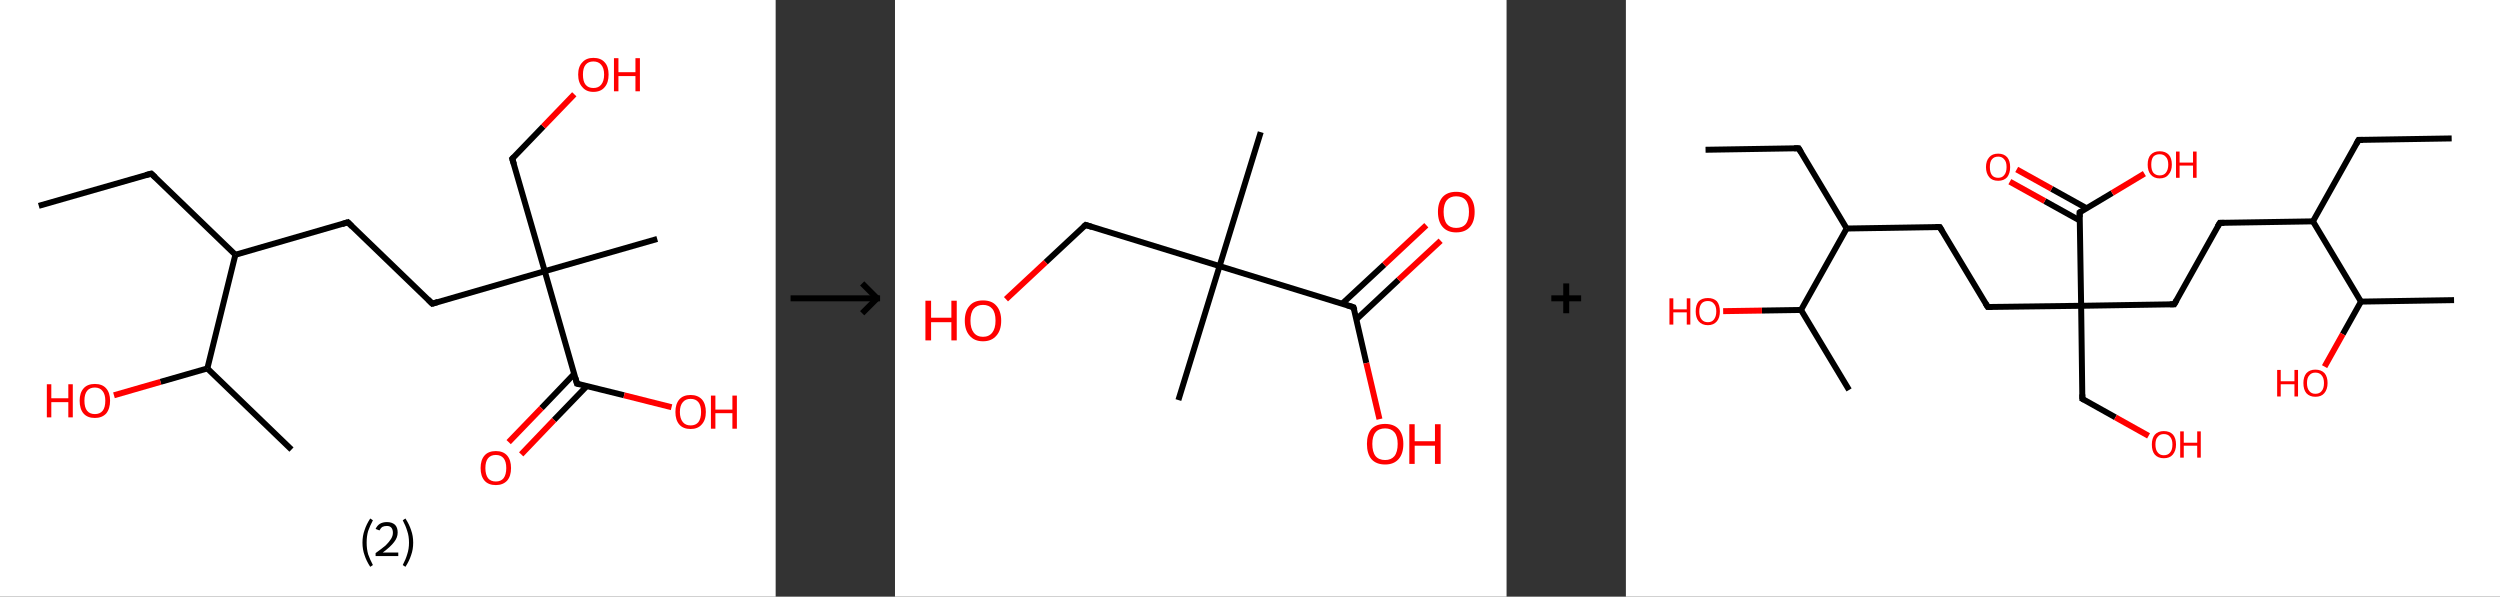 <?xml version='1.0' encoding='ASCII' standalone='yes'?>
<svg xmlns="http://www.w3.org/2000/svg" xmlns:xlink="http://www.w3.org/1999/xlink" version="1.1" width="838.0px" viewBox="0 0 838.0 200.0" height="200.0px">
  <rect x="0" y="0" width="838.0" height="200.0" fill="#333333" stroke="none"/>
  <g>
    <g transform="translate(0, 0) scale(1 1) "><!-- END OF HEADER -->
<rect style="opacity:1.0;fill:#FFFFFF;stroke:none" width="260.0" height="200.0" x="0.0" y="0.0"> </rect>
<path class="bond-0 atom-0 atom-1" d="M 13.0,69.0 L 50.7,58.2" style="fill:none;fill-rule:evenodd;stroke:#000000;stroke-width:2.0px;stroke-linecap:butt;stroke-linejoin:miter;stroke-opacity:1"/>
<path class="bond-1 atom-1 atom-2" d="M 50.7,58.2 L 78.9,85.4" style="fill:none;fill-rule:evenodd;stroke:#000000;stroke-width:2.0px;stroke-linecap:butt;stroke-linejoin:miter;stroke-opacity:1"/>
<path class="bond-2 atom-2 atom-3" d="M 78.9,85.4 L 116.6,74.5" style="fill:none;fill-rule:evenodd;stroke:#000000;stroke-width:2.0px;stroke-linecap:butt;stroke-linejoin:miter;stroke-opacity:1"/>
<path class="bond-3 atom-3 atom-4" d="M 116.6,74.5 L 144.9,101.8" style="fill:none;fill-rule:evenodd;stroke:#000000;stroke-width:2.0px;stroke-linecap:butt;stroke-linejoin:miter;stroke-opacity:1"/>
<path class="bond-4 atom-4 atom-5" d="M 144.9,101.8 L 182.6,90.9" style="fill:none;fill-rule:evenodd;stroke:#000000;stroke-width:2.0px;stroke-linecap:butt;stroke-linejoin:miter;stroke-opacity:1"/>
<path class="bond-5 atom-5 atom-6" d="M 182.6,90.9 L 220.3,80.1" style="fill:none;fill-rule:evenodd;stroke:#000000;stroke-width:2.0px;stroke-linecap:butt;stroke-linejoin:miter;stroke-opacity:1"/>
<path class="bond-6 atom-5 atom-7" d="M 182.6,90.9 L 171.7,53.2" style="fill:none;fill-rule:evenodd;stroke:#000000;stroke-width:2.0px;stroke-linecap:butt;stroke-linejoin:miter;stroke-opacity:1"/>
<path class="bond-7 atom-7 atom-8" d="M 171.7,53.2 L 182.1,42.4" style="fill:none;fill-rule:evenodd;stroke:#000000;stroke-width:2.0px;stroke-linecap:butt;stroke-linejoin:miter;stroke-opacity:1"/>
<path class="bond-7 atom-7 atom-8" d="M 182.1,42.4 L 192.5,31.6" style="fill:none;fill-rule:evenodd;stroke:#FF0000;stroke-width:2.0px;stroke-linecap:butt;stroke-linejoin:miter;stroke-opacity:1"/>
<path class="bond-8 atom-5 atom-9" d="M 182.6,90.9 L 193.4,128.6" style="fill:none;fill-rule:evenodd;stroke:#000000;stroke-width:2.0px;stroke-linecap:butt;stroke-linejoin:miter;stroke-opacity:1"/>
<path class="bond-9 atom-9 atom-10" d="M 192.5,125.3 L 181.5,136.8" style="fill:none;fill-rule:evenodd;stroke:#000000;stroke-width:2.0px;stroke-linecap:butt;stroke-linejoin:miter;stroke-opacity:1"/>
<path class="bond-9 atom-9 atom-10" d="M 181.5,136.8 L 170.5,148.2" style="fill:none;fill-rule:evenodd;stroke:#FF0000;stroke-width:2.0px;stroke-linecap:butt;stroke-linejoin:miter;stroke-opacity:1"/>
<path class="bond-9 atom-9 atom-10" d="M 196.7,129.4 L 185.7,140.8" style="fill:none;fill-rule:evenodd;stroke:#000000;stroke-width:2.0px;stroke-linecap:butt;stroke-linejoin:miter;stroke-opacity:1"/>
<path class="bond-9 atom-9 atom-10" d="M 185.7,140.8 L 174.7,152.3" style="fill:none;fill-rule:evenodd;stroke:#FF0000;stroke-width:2.0px;stroke-linecap:butt;stroke-linejoin:miter;stroke-opacity:1"/>
<path class="bond-10 atom-9 atom-11" d="M 193.4,128.6 L 209.2,132.5" style="fill:none;fill-rule:evenodd;stroke:#000000;stroke-width:2.0px;stroke-linecap:butt;stroke-linejoin:miter;stroke-opacity:1"/>
<path class="bond-10 atom-9 atom-11" d="M 209.2,132.5 L 225.1,136.5" style="fill:none;fill-rule:evenodd;stroke:#FF0000;stroke-width:2.0px;stroke-linecap:butt;stroke-linejoin:miter;stroke-opacity:1"/>
<path class="bond-11 atom-2 atom-12" d="M 78.9,85.4 L 69.5,123.5" style="fill:none;fill-rule:evenodd;stroke:#000000;stroke-width:2.0px;stroke-linecap:butt;stroke-linejoin:miter;stroke-opacity:1"/>
<path class="bond-12 atom-12 atom-13" d="M 69.5,123.5 L 97.7,150.7" style="fill:none;fill-rule:evenodd;stroke:#000000;stroke-width:2.0px;stroke-linecap:butt;stroke-linejoin:miter;stroke-opacity:1"/>
<path class="bond-13 atom-12 atom-14" d="M 69.5,123.5 L 53.8,128.0" style="fill:none;fill-rule:evenodd;stroke:#000000;stroke-width:2.0px;stroke-linecap:butt;stroke-linejoin:miter;stroke-opacity:1"/>
<path class="bond-13 atom-12 atom-14" d="M 53.8,128.0 L 38.2,132.5" style="fill:none;fill-rule:evenodd;stroke:#FF0000;stroke-width:2.0px;stroke-linecap:butt;stroke-linejoin:miter;stroke-opacity:1"/>
<path d="M 48.8,58.7 L 50.7,58.2 L 52.1,59.5" style="fill:none;stroke:#000000;stroke-width:2.0px;stroke-linecap:butt;stroke-linejoin:miter;stroke-opacity:1;"/>
<path d="M 114.7,75.1 L 116.6,74.5 L 118.0,75.9" style="fill:none;stroke:#000000;stroke-width:2.0px;stroke-linecap:butt;stroke-linejoin:miter;stroke-opacity:1;"/>
<path d="M 143.5,100.4 L 144.9,101.8 L 146.8,101.2" style="fill:none;stroke:#000000;stroke-width:2.0px;stroke-linecap:butt;stroke-linejoin:miter;stroke-opacity:1;"/>
<path d="M 172.3,55.1 L 171.7,53.2 L 172.2,52.7" style="fill:none;stroke:#000000;stroke-width:2.0px;stroke-linecap:butt;stroke-linejoin:miter;stroke-opacity:1;"/>
<path d="M 192.9,126.7 L 193.4,128.6 L 194.2,128.8" style="fill:none;stroke:#000000;stroke-width:2.0px;stroke-linecap:butt;stroke-linejoin:miter;stroke-opacity:1;"/>
<path class="atom-8" d="M 193.8 25.0 Q 193.8 22.3, 195.2 20.9 Q 196.5 19.4, 198.9 19.4 Q 201.4 19.4, 202.7 20.9 Q 204.0 22.3, 204.0 25.0 Q 204.0 27.7, 202.7 29.2 Q 201.4 30.8, 198.9 30.8 Q 196.5 30.8, 195.2 29.2 Q 193.8 27.7, 193.8 25.0 M 198.9 29.5 Q 200.6 29.5, 201.5 28.4 Q 202.5 27.2, 202.5 25.0 Q 202.5 22.8, 201.5 21.7 Q 200.6 20.6, 198.9 20.6 Q 197.2 20.6, 196.3 21.7 Q 195.4 22.8, 195.4 25.0 Q 195.4 27.3, 196.3 28.4 Q 197.2 29.5, 198.9 29.5 " fill="#FF0000"/>
<path class="atom-8" d="M 205.8 19.5 L 207.3 19.5 L 207.3 24.2 L 213.0 24.2 L 213.0 19.5 L 214.5 19.5 L 214.5 30.6 L 213.0 30.6 L 213.0 25.5 L 207.3 25.5 L 207.3 30.6 L 205.8 30.6 L 205.8 19.5 " fill="#FF0000"/>
<path class="atom-10" d="M 161.1 156.9 Q 161.1 154.2, 162.4 152.7 Q 163.7 151.2, 166.2 151.2 Q 168.7 151.2, 170.0 152.7 Q 171.3 154.2, 171.3 156.9 Q 171.3 159.6, 170.0 161.1 Q 168.6 162.6, 166.2 162.6 Q 163.7 162.6, 162.4 161.1 Q 161.1 159.6, 161.1 156.9 M 166.2 161.4 Q 167.9 161.4, 168.8 160.3 Q 169.7 159.1, 169.7 156.9 Q 169.7 154.7, 168.8 153.6 Q 167.9 152.5, 166.2 152.5 Q 164.5 152.5, 163.6 153.6 Q 162.7 154.7, 162.7 156.9 Q 162.7 159.1, 163.6 160.3 Q 164.5 161.4, 166.2 161.4 " fill="#FF0000"/>
<path class="atom-11" d="M 226.4 138.1 Q 226.4 135.4, 227.7 133.9 Q 229.0 132.4, 231.5 132.4 Q 233.9 132.4, 235.3 133.9 Q 236.6 135.4, 236.6 138.1 Q 236.6 140.8, 235.2 142.3 Q 233.9 143.8, 231.5 143.8 Q 229.0 143.8, 227.7 142.3 Q 226.4 140.8, 226.4 138.1 M 231.5 142.6 Q 233.2 142.6, 234.1 141.5 Q 235.0 140.3, 235.0 138.1 Q 235.0 135.9, 234.1 134.8 Q 233.2 133.7, 231.5 133.7 Q 229.8 133.7, 228.9 134.8 Q 227.9 135.9, 227.9 138.1 Q 227.9 140.3, 228.9 141.5 Q 229.8 142.6, 231.5 142.6 " fill="#FF0000"/>
<path class="atom-11" d="M 238.3 132.6 L 239.8 132.6 L 239.8 137.3 L 245.5 137.3 L 245.5 132.6 L 247.0 132.6 L 247.0 143.7 L 245.5 143.7 L 245.5 138.5 L 239.8 138.5 L 239.8 143.7 L 238.3 143.7 L 238.3 132.6 " fill="#FF0000"/>
<path class="atom-14" d="M 15.7 128.8 L 17.2 128.8 L 17.2 133.5 L 22.9 133.5 L 22.9 128.8 L 24.4 128.8 L 24.4 139.9 L 22.9 139.9 L 22.9 134.8 L 17.2 134.8 L 17.2 139.9 L 15.7 139.9 L 15.7 128.8 " fill="#FF0000"/>
<path class="atom-14" d="M 26.7 134.3 Q 26.7 131.7, 28.0 130.2 Q 29.3 128.7, 31.8 128.7 Q 34.3 128.7, 35.6 130.2 Q 36.9 131.7, 36.9 134.3 Q 36.9 137.0, 35.6 138.6 Q 34.2 140.1, 31.8 140.1 Q 29.3 140.1, 28.0 138.6 Q 26.7 137.1, 26.7 134.3 M 31.8 138.8 Q 33.5 138.8, 34.4 137.7 Q 35.3 136.6, 35.3 134.3 Q 35.3 132.2, 34.4 131.1 Q 33.5 129.9, 31.8 129.9 Q 30.1 129.9, 29.2 131.0 Q 28.3 132.1, 28.3 134.3 Q 28.3 136.6, 29.2 137.7 Q 30.1 138.8, 31.8 138.8 " fill="#FF0000"/>
<path class="legend" d="M 121.5 181.9 Q 121.5 179.6, 122.2 177.7 Q 122.8 175.8, 124.1 173.8 L 125.0 174.4 Q 124.0 176.3, 123.4 178.0 Q 122.9 179.7, 122.9 181.9 Q 122.9 184.0, 123.4 185.8 Q 124.0 187.5, 125.0 189.4 L 124.1 190.0 Q 122.8 188.0, 122.2 186.1 Q 121.5 184.2, 121.5 181.9 " fill="#000000"/>
<path class="legend" d="M 125.9 177.3 Q 126.4 176.2, 127.3 175.6 Q 128.3 175.0, 129.7 175.0 Q 131.4 175.0, 132.4 175.9 Q 133.3 176.8, 133.3 178.5 Q 133.3 180.2, 132.1 181.7 Q 130.9 183.3, 128.3 185.2 L 133.5 185.2 L 133.5 186.4 L 125.9 186.4 L 125.9 185.4 Q 128.0 183.9, 129.3 182.8 Q 130.5 181.6, 131.1 180.6 Q 131.7 179.6, 131.7 178.6 Q 131.7 177.5, 131.2 176.9 Q 130.7 176.3, 129.7 176.3 Q 128.8 176.3, 128.2 176.6 Q 127.6 177.0, 127.2 177.8 L 125.9 177.3 " fill="#000000"/>
<path class="legend" d="M 138.5 181.9 Q 138.5 184.2, 137.8 186.1 Q 137.2 188.0, 135.9 190.0 L 135.0 189.4 Q 136.0 187.5, 136.5 185.8 Q 137.1 184.0, 137.1 181.9 Q 137.1 179.7, 136.5 178.0 Q 136.0 176.3, 135.0 174.4 L 135.9 173.8 Q 137.2 175.8, 137.8 177.7 Q 138.5 179.6, 138.5 181.9 " fill="#000000"/>
</g>
    <g transform="translate(260.0, 0) scale(1 1) "><line x1="5" y1="100" x2="35" y2="100" style="stroke:rgb(0,0,0);stroke-width:2"/>
  <line x1="34" y1="100" x2="29" y2="95" style="stroke:rgb(0,0,0);stroke-width:2"/>
  <line x1="34" y1="100" x2="29" y2="105" style="stroke:rgb(0,0,0);stroke-width:2"/>
</g>
    <g transform="translate(300.0, 0) scale(1 1) "><!-- END OF HEADER -->
<rect style="opacity:1.0;fill:#FFFFFF;stroke:none" width="205.0" height="200.0" x="0.0" y="0.0"> </rect>
<path class="bond-0 atom-0 atom-1" d="M 122.6,44.3 L 108.8,89.2" style="fill:none;fill-rule:evenodd;stroke:#000000;stroke-width:2.0px;stroke-linecap:butt;stroke-linejoin:miter;stroke-opacity:1"/>
<path class="bond-1 atom-1 atom-2" d="M 108.8,89.2 L 95.0,134.1" style="fill:none;fill-rule:evenodd;stroke:#000000;stroke-width:2.0px;stroke-linecap:butt;stroke-linejoin:miter;stroke-opacity:1"/>
<path class="bond-2 atom-1 atom-3" d="M 108.8,89.2 L 63.9,75.4" style="fill:none;fill-rule:evenodd;stroke:#000000;stroke-width:2.0px;stroke-linecap:butt;stroke-linejoin:miter;stroke-opacity:1"/>
<path class="bond-3 atom-3 atom-4" d="M 63.9,75.4 L 50.5,87.9" style="fill:none;fill-rule:evenodd;stroke:#000000;stroke-width:2.0px;stroke-linecap:butt;stroke-linejoin:miter;stroke-opacity:1"/>
<path class="bond-3 atom-3 atom-4" d="M 50.5,87.9 L 37.2,100.3" style="fill:none;fill-rule:evenodd;stroke:#FF0000;stroke-width:2.0px;stroke-linecap:butt;stroke-linejoin:miter;stroke-opacity:1"/>
<path class="bond-4 atom-1 atom-5" d="M 108.8,89.2 L 153.7,103.0" style="fill:none;fill-rule:evenodd;stroke:#000000;stroke-width:2.0px;stroke-linecap:butt;stroke-linejoin:miter;stroke-opacity:1"/>
<path class="bond-5 atom-5 atom-6" d="M 154.7,107.0 L 168.8,93.8" style="fill:none;fill-rule:evenodd;stroke:#000000;stroke-width:2.0px;stroke-linecap:butt;stroke-linejoin:miter;stroke-opacity:1"/>
<path class="bond-5 atom-5 atom-6" d="M 168.8,93.8 L 182.9,80.7" style="fill:none;fill-rule:evenodd;stroke:#FF0000;stroke-width:2.0px;stroke-linecap:butt;stroke-linejoin:miter;stroke-opacity:1"/>
<path class="bond-5 atom-5 atom-6" d="M 149.9,101.8 L 164.0,88.7" style="fill:none;fill-rule:evenodd;stroke:#000000;stroke-width:2.0px;stroke-linecap:butt;stroke-linejoin:miter;stroke-opacity:1"/>
<path class="bond-5 atom-5 atom-6" d="M 164.0,88.7 L 178.1,75.5" style="fill:none;fill-rule:evenodd;stroke:#FF0000;stroke-width:2.0px;stroke-linecap:butt;stroke-linejoin:miter;stroke-opacity:1"/>
<path class="bond-6 atom-5 atom-7" d="M 153.7,103.0 L 158.0,121.7" style="fill:none;fill-rule:evenodd;stroke:#000000;stroke-width:2.0px;stroke-linecap:butt;stroke-linejoin:miter;stroke-opacity:1"/>
<path class="bond-6 atom-5 atom-7" d="M 158.0,121.7 L 162.4,140.5" style="fill:none;fill-rule:evenodd;stroke:#FF0000;stroke-width:2.0px;stroke-linecap:butt;stroke-linejoin:miter;stroke-opacity:1"/>
<path d="M 66.1,76.1 L 63.9,75.4 L 63.2,76.0" style="fill:none;stroke:#000000;stroke-width:2.0px;stroke-linecap:butt;stroke-linejoin:miter;stroke-opacity:1;"/>
<path d="M 151.5,102.3 L 153.7,103.0 L 154.0,103.9" style="fill:none;stroke:#000000;stroke-width:2.0px;stroke-linecap:butt;stroke-linejoin:miter;stroke-opacity:1;"/>
<path class="atom-4" d="M 10.2 100.8 L 12.1 100.8 L 12.1 106.5 L 18.9 106.5 L 18.9 100.8 L 20.7 100.8 L 20.7 114.1 L 18.9 114.1 L 18.9 108.0 L 12.1 108.0 L 12.1 114.1 L 10.2 114.1 L 10.2 100.8 " fill="#FF0000"/>
<path class="atom-4" d="M 23.4 107.5 Q 23.4 104.3, 25.0 102.5 Q 26.5 100.7, 29.5 100.7 Q 32.5 100.7, 34.0 102.5 Q 35.6 104.3, 35.6 107.5 Q 35.6 110.7, 34.0 112.5 Q 32.4 114.4, 29.5 114.4 Q 26.6 114.4, 25.0 112.5 Q 23.4 110.7, 23.4 107.5 M 29.5 112.9 Q 31.5 112.9, 32.6 111.5 Q 33.7 110.1, 33.7 107.5 Q 33.7 104.8, 32.6 103.5 Q 31.5 102.2, 29.5 102.2 Q 27.5 102.2, 26.4 103.5 Q 25.3 104.8, 25.3 107.5 Q 25.3 110.1, 26.4 111.5 Q 27.5 112.9, 29.5 112.9 " fill="#FF0000"/>
<path class="atom-6" d="M 182.0 71.0 Q 182.0 67.8, 183.6 66.0 Q 185.2 64.3, 188.1 64.3 Q 191.1 64.3, 192.7 66.0 Q 194.3 67.8, 194.3 71.0 Q 194.3 74.3, 192.7 76.1 Q 191.1 77.9, 188.1 77.9 Q 185.2 77.9, 183.6 76.1 Q 182.0 74.3, 182.0 71.0 M 188.1 76.4 Q 190.2 76.4, 191.3 75.1 Q 192.4 73.7, 192.4 71.0 Q 192.4 68.4, 191.3 67.1 Q 190.2 65.8, 188.1 65.8 Q 186.1 65.8, 185.0 67.1 Q 183.9 68.4, 183.9 71.0 Q 183.9 73.7, 185.0 75.1 Q 186.1 76.4, 188.1 76.4 " fill="#FF0000"/>
<path class="atom-7" d="M 158.2 148.8 Q 158.2 145.6, 159.7 143.8 Q 161.3 142.1, 164.3 142.1 Q 167.2 142.1, 168.8 143.8 Q 170.4 145.6, 170.4 148.8 Q 170.4 152.1, 168.8 153.9 Q 167.2 155.7, 164.3 155.7 Q 161.3 155.7, 159.7 153.9 Q 158.2 152.1, 158.2 148.8 M 164.3 154.2 Q 166.3 154.2, 167.4 152.9 Q 168.5 151.5, 168.5 148.8 Q 168.5 146.2, 167.4 144.9 Q 166.3 143.6, 164.3 143.6 Q 162.2 143.6, 161.1 144.9 Q 160.0 146.2, 160.0 148.8 Q 160.0 151.5, 161.1 152.9 Q 162.2 154.2, 164.3 154.2 " fill="#FF0000"/>
<path class="atom-7" d="M 172.4 142.2 L 174.2 142.2 L 174.2 147.9 L 181.0 147.9 L 181.0 142.2 L 182.9 142.2 L 182.9 155.5 L 181.0 155.5 L 181.0 149.4 L 174.2 149.4 L 174.2 155.5 L 172.4 155.5 L 172.4 142.2 " fill="#FF0000"/>
</g>
    <g transform="translate(505.0, 0) scale(1 1) "><line x1="15" y1="100" x2="25" y2="100" style="stroke:rgb(0,0,0);stroke-width:2"/>
  <line x1="20" y1="95" x2="20" y2="105" style="stroke:rgb(0,0,0);stroke-width:2"/>
</g>
    <g transform="translate(545.0, 0) scale(1 1) "><!-- END OF HEADER -->
<rect style="opacity:1.0;fill:#FFFFFF;stroke:none" width="293.0" height="200.0" x="0.0" y="0.0"> </rect>
<path class="bond-0 atom-0 atom-1" d="M 26.7,50.2 L 57.9,49.7" style="fill:none;fill-rule:evenodd;stroke:#000000;stroke-width:2.0px;stroke-linecap:butt;stroke-linejoin:miter;stroke-opacity:1"/>
<path class="bond-1 atom-1 atom-2" d="M 57.9,49.7 L 74.0,76.6" style="fill:none;fill-rule:evenodd;stroke:#000000;stroke-width:2.0px;stroke-linecap:butt;stroke-linejoin:miter;stroke-opacity:1"/>
<path class="bond-2 atom-2 atom-3" d="M 74.0,76.6 L 105.2,76.1" style="fill:none;fill-rule:evenodd;stroke:#000000;stroke-width:2.0px;stroke-linecap:butt;stroke-linejoin:miter;stroke-opacity:1"/>
<path class="bond-3 atom-3 atom-4" d="M 105.2,76.1 L 121.3,102.9" style="fill:none;fill-rule:evenodd;stroke:#000000;stroke-width:2.0px;stroke-linecap:butt;stroke-linejoin:miter;stroke-opacity:1"/>
<path class="bond-4 atom-4 atom-5" d="M 121.3,102.9 L 152.6,102.5" style="fill:none;fill-rule:evenodd;stroke:#000000;stroke-width:2.0px;stroke-linecap:butt;stroke-linejoin:miter;stroke-opacity:1"/>
<path class="bond-5 atom-5 atom-6" d="M 152.6,102.5 L 153.0,133.7" style="fill:none;fill-rule:evenodd;stroke:#000000;stroke-width:2.0px;stroke-linecap:butt;stroke-linejoin:miter;stroke-opacity:1"/>
<path class="bond-6 atom-6 atom-7" d="M 153.0,133.7 L 164.1,139.9" style="fill:none;fill-rule:evenodd;stroke:#000000;stroke-width:2.0px;stroke-linecap:butt;stroke-linejoin:miter;stroke-opacity:1"/>
<path class="bond-6 atom-6 atom-7" d="M 164.1,139.9 L 175.2,146.1" style="fill:none;fill-rule:evenodd;stroke:#FF0000;stroke-width:2.0px;stroke-linecap:butt;stroke-linejoin:miter;stroke-opacity:1"/>
<path class="bond-7 atom-5 atom-8" d="M 152.6,102.5 L 183.8,102.0" style="fill:none;fill-rule:evenodd;stroke:#000000;stroke-width:2.0px;stroke-linecap:butt;stroke-linejoin:miter;stroke-opacity:1"/>
<path class="bond-8 atom-8 atom-9" d="M 183.8,102.0 L 199.1,74.7" style="fill:none;fill-rule:evenodd;stroke:#000000;stroke-width:2.0px;stroke-linecap:butt;stroke-linejoin:miter;stroke-opacity:1"/>
<path class="bond-9 atom-9 atom-10" d="M 199.1,74.7 L 230.3,74.2" style="fill:none;fill-rule:evenodd;stroke:#000000;stroke-width:2.0px;stroke-linecap:butt;stroke-linejoin:miter;stroke-opacity:1"/>
<path class="bond-10 atom-10 atom-11" d="M 230.3,74.2 L 245.6,46.9" style="fill:none;fill-rule:evenodd;stroke:#000000;stroke-width:2.0px;stroke-linecap:butt;stroke-linejoin:miter;stroke-opacity:1"/>
<path class="bond-11 atom-11 atom-12" d="M 245.6,46.9 L 276.8,46.4" style="fill:none;fill-rule:evenodd;stroke:#000000;stroke-width:2.0px;stroke-linecap:butt;stroke-linejoin:miter;stroke-opacity:1"/>
<path class="bond-12 atom-10 atom-13" d="M 230.3,74.2 L 246.4,101.1" style="fill:none;fill-rule:evenodd;stroke:#000000;stroke-width:2.0px;stroke-linecap:butt;stroke-linejoin:miter;stroke-opacity:1"/>
<path class="bond-13 atom-13 atom-14" d="M 246.4,101.1 L 277.6,100.6" style="fill:none;fill-rule:evenodd;stroke:#000000;stroke-width:2.0px;stroke-linecap:butt;stroke-linejoin:miter;stroke-opacity:1"/>
<path class="bond-14 atom-13 atom-15" d="M 246.4,101.1 L 240.3,112.0" style="fill:none;fill-rule:evenodd;stroke:#000000;stroke-width:2.0px;stroke-linecap:butt;stroke-linejoin:miter;stroke-opacity:1"/>
<path class="bond-14 atom-13 atom-15" d="M 240.3,112.0 L 234.2,122.9" style="fill:none;fill-rule:evenodd;stroke:#FF0000;stroke-width:2.0px;stroke-linecap:butt;stroke-linejoin:miter;stroke-opacity:1"/>
<path class="bond-15 atom-5 atom-16" d="M 152.6,102.5 L 152.1,71.2" style="fill:none;fill-rule:evenodd;stroke:#000000;stroke-width:2.0px;stroke-linecap:butt;stroke-linejoin:miter;stroke-opacity:1"/>
<path class="bond-16 atom-16 atom-17" d="M 154.4,69.8 L 142.7,63.3" style="fill:none;fill-rule:evenodd;stroke:#000000;stroke-width:2.0px;stroke-linecap:butt;stroke-linejoin:miter;stroke-opacity:1"/>
<path class="bond-16 atom-16 atom-17" d="M 142.7,63.3 L 131.0,56.8" style="fill:none;fill-rule:evenodd;stroke:#FF0000;stroke-width:2.0px;stroke-linecap:butt;stroke-linejoin:miter;stroke-opacity:1"/>
<path class="bond-16 atom-16 atom-17" d="M 152.1,73.9 L 140.4,67.4" style="fill:none;fill-rule:evenodd;stroke:#000000;stroke-width:2.0px;stroke-linecap:butt;stroke-linejoin:miter;stroke-opacity:1"/>
<path class="bond-16 atom-16 atom-17" d="M 140.4,67.4 L 128.7,60.9" style="fill:none;fill-rule:evenodd;stroke:#FF0000;stroke-width:2.0px;stroke-linecap:butt;stroke-linejoin:miter;stroke-opacity:1"/>
<path class="bond-17 atom-16 atom-18" d="M 152.1,71.2 L 163.0,64.7" style="fill:none;fill-rule:evenodd;stroke:#000000;stroke-width:2.0px;stroke-linecap:butt;stroke-linejoin:miter;stroke-opacity:1"/>
<path class="bond-17 atom-16 atom-18" d="M 163.0,64.7 L 173.8,58.2" style="fill:none;fill-rule:evenodd;stroke:#FF0000;stroke-width:2.0px;stroke-linecap:butt;stroke-linejoin:miter;stroke-opacity:1"/>
<path class="bond-18 atom-2 atom-19" d="M 74.0,76.6 L 58.7,103.9" style="fill:none;fill-rule:evenodd;stroke:#000000;stroke-width:2.0px;stroke-linecap:butt;stroke-linejoin:miter;stroke-opacity:1"/>
<path class="bond-19 atom-19 atom-20" d="M 58.7,103.9 L 74.8,130.7" style="fill:none;fill-rule:evenodd;stroke:#000000;stroke-width:2.0px;stroke-linecap:butt;stroke-linejoin:miter;stroke-opacity:1"/>
<path class="bond-20 atom-19 atom-21" d="M 58.7,103.9 L 45.6,104.1" style="fill:none;fill-rule:evenodd;stroke:#000000;stroke-width:2.0px;stroke-linecap:butt;stroke-linejoin:miter;stroke-opacity:1"/>
<path class="bond-20 atom-19 atom-21" d="M 45.6,104.1 L 32.6,104.3" style="fill:none;fill-rule:evenodd;stroke:#FF0000;stroke-width:2.0px;stroke-linecap:butt;stroke-linejoin:miter;stroke-opacity:1"/>
<path d="M 56.4,49.7 L 57.9,49.7 L 58.7,51.0" style="fill:none;stroke:#000000;stroke-width:2.0px;stroke-linecap:butt;stroke-linejoin:miter;stroke-opacity:1;"/>
<path d="M 103.7,76.1 L 105.2,76.1 L 106.0,77.4" style="fill:none;stroke:#000000;stroke-width:2.0px;stroke-linecap:butt;stroke-linejoin:miter;stroke-opacity:1;"/>
<path d="M 120.5,101.6 L 121.3,102.9 L 122.8,102.9" style="fill:none;stroke:#000000;stroke-width:2.0px;stroke-linecap:butt;stroke-linejoin:miter;stroke-opacity:1;"/>
<path d="M 153.0,132.2 L 153.0,133.7 L 153.6,134.0" style="fill:none;stroke:#000000;stroke-width:2.0px;stroke-linecap:butt;stroke-linejoin:miter;stroke-opacity:1;"/>
<path d="M 182.3,102.0 L 183.8,102.0 L 184.6,100.6" style="fill:none;stroke:#000000;stroke-width:2.0px;stroke-linecap:butt;stroke-linejoin:miter;stroke-opacity:1;"/>
<path d="M 198.3,76.0 L 199.1,74.7 L 200.6,74.7" style="fill:none;stroke:#000000;stroke-width:2.0px;stroke-linecap:butt;stroke-linejoin:miter;stroke-opacity:1;"/>
<path d="M 244.8,48.3 L 245.6,46.9 L 247.1,46.9" style="fill:none;stroke:#000000;stroke-width:2.0px;stroke-linecap:butt;stroke-linejoin:miter;stroke-opacity:1;"/>
<path d="M 152.1,72.8 L 152.1,71.2 L 152.6,70.9" style="fill:none;stroke:#000000;stroke-width:2.0px;stroke-linecap:butt;stroke-linejoin:miter;stroke-opacity:1;"/>
<path class="atom-7" d="M 176.3 149.0 Q 176.3 146.9, 177.3 145.7 Q 178.4 144.5, 180.3 144.5 Q 182.3 144.5, 183.4 145.7 Q 184.4 146.9, 184.4 149.0 Q 184.4 151.1, 183.3 152.4 Q 182.3 153.6, 180.3 153.6 Q 178.4 153.6, 177.3 152.4 Q 176.3 151.2, 176.3 149.0 M 180.3 152.6 Q 181.7 152.6, 182.4 151.7 Q 183.2 150.8, 183.2 149.0 Q 183.2 147.3, 182.4 146.4 Q 181.7 145.5, 180.3 145.5 Q 179.0 145.5, 178.3 146.4 Q 177.5 147.2, 177.5 149.0 Q 177.5 150.8, 178.3 151.7 Q 179.0 152.6, 180.3 152.6 " fill="#FF0000"/>
<path class="atom-7" d="M 185.8 144.6 L 187.0 144.6 L 187.0 148.4 L 191.5 148.4 L 191.5 144.6 L 192.7 144.6 L 192.7 153.4 L 191.5 153.4 L 191.5 149.4 L 187.0 149.4 L 187.0 153.4 L 185.8 153.4 L 185.8 144.6 " fill="#FF0000"/>
<path class="atom-15" d="M 218.3 124.0 L 219.5 124.0 L 219.5 127.8 L 224.1 127.8 L 224.1 124.0 L 225.3 124.0 L 225.3 132.9 L 224.1 132.9 L 224.1 128.8 L 219.5 128.8 L 219.5 132.9 L 218.3 132.9 L 218.3 124.0 " fill="#FF0000"/>
<path class="atom-15" d="M 227.1 128.4 Q 227.1 126.3, 228.1 125.1 Q 229.2 123.9, 231.1 123.9 Q 233.1 123.9, 234.2 125.1 Q 235.2 126.3, 235.2 128.4 Q 235.2 130.5, 234.1 131.8 Q 233.1 133.0, 231.1 133.0 Q 229.2 133.0, 228.1 131.8 Q 227.1 130.6, 227.1 128.4 M 231.1 132.0 Q 232.5 132.0, 233.2 131.1 Q 234.0 130.2, 234.0 128.4 Q 234.0 126.7, 233.2 125.8 Q 232.5 124.9, 231.1 124.9 Q 229.8 124.9, 229.1 125.8 Q 228.3 126.6, 228.3 128.4 Q 228.3 130.2, 229.1 131.1 Q 229.8 132.0, 231.1 132.0 " fill="#FF0000"/>
<path class="atom-17" d="M 120.7 56.0 Q 120.7 53.9, 121.8 52.7 Q 122.8 51.5, 124.8 51.5 Q 126.7 51.5, 127.8 52.7 Q 128.8 53.9, 128.8 56.0 Q 128.8 58.1, 127.8 59.4 Q 126.7 60.6, 124.8 60.6 Q 122.8 60.6, 121.8 59.4 Q 120.7 58.1, 120.7 56.0 M 124.8 59.6 Q 126.1 59.6, 126.8 58.7 Q 127.6 57.8, 127.6 56.0 Q 127.6 54.2, 126.8 53.4 Q 126.1 52.5, 124.8 52.5 Q 123.4 52.5, 122.7 53.4 Q 122.0 54.2, 122.0 56.0 Q 122.0 57.8, 122.7 58.7 Q 123.4 59.6, 124.8 59.6 " fill="#FF0000"/>
<path class="atom-18" d="M 174.9 55.2 Q 174.9 53.0, 175.9 51.9 Q 177.0 50.7, 178.9 50.7 Q 180.9 50.7, 182.0 51.9 Q 183.0 53.0, 183.0 55.2 Q 183.0 57.3, 181.9 58.5 Q 180.9 59.8, 178.9 59.8 Q 177.0 59.8, 175.9 58.5 Q 174.9 57.3, 174.9 55.2 M 178.9 58.8 Q 180.3 58.8, 181.0 57.9 Q 181.8 56.9, 181.8 55.2 Q 181.8 53.4, 181.0 52.6 Q 180.3 51.7, 178.9 51.7 Q 177.6 51.7, 176.8 52.5 Q 176.1 53.4, 176.1 55.2 Q 176.1 57.0, 176.8 57.9 Q 177.6 58.8, 178.9 58.8 " fill="#FF0000"/>
<path class="atom-18" d="M 184.4 50.8 L 185.6 50.8 L 185.6 54.5 L 190.1 54.5 L 190.1 50.8 L 191.3 50.8 L 191.3 59.6 L 190.1 59.6 L 190.1 55.5 L 185.6 55.5 L 185.6 59.6 L 184.4 59.6 L 184.4 50.8 " fill="#FF0000"/>
<path class="atom-21" d="M 14.6 100.0 L 15.9 100.0 L 15.9 103.7 L 20.4 103.7 L 20.4 100.0 L 21.6 100.0 L 21.6 108.8 L 20.4 108.8 L 20.4 104.7 L 15.9 104.7 L 15.9 108.8 L 14.6 108.8 L 14.6 100.0 " fill="#FF0000"/>
<path class="atom-21" d="M 23.4 104.4 Q 23.4 102.2, 24.4 101.0 Q 25.5 99.9, 27.5 99.9 Q 29.4 99.9, 30.5 101.0 Q 31.5 102.2, 31.5 104.4 Q 31.5 106.5, 30.5 107.7 Q 29.4 109.0, 27.5 109.0 Q 25.5 109.0, 24.4 107.7 Q 23.4 106.5, 23.4 104.4 M 27.5 108.0 Q 28.8 108.0, 29.5 107.1 Q 30.3 106.1, 30.3 104.4 Q 30.3 102.6, 29.5 101.8 Q 28.8 100.9, 27.5 100.9 Q 26.1 100.9, 25.4 101.7 Q 24.6 102.6, 24.6 104.4 Q 24.6 106.2, 25.4 107.1 Q 26.1 108.0, 27.5 108.0 " fill="#FF0000"/>
</g>
  </g>
</svg>
